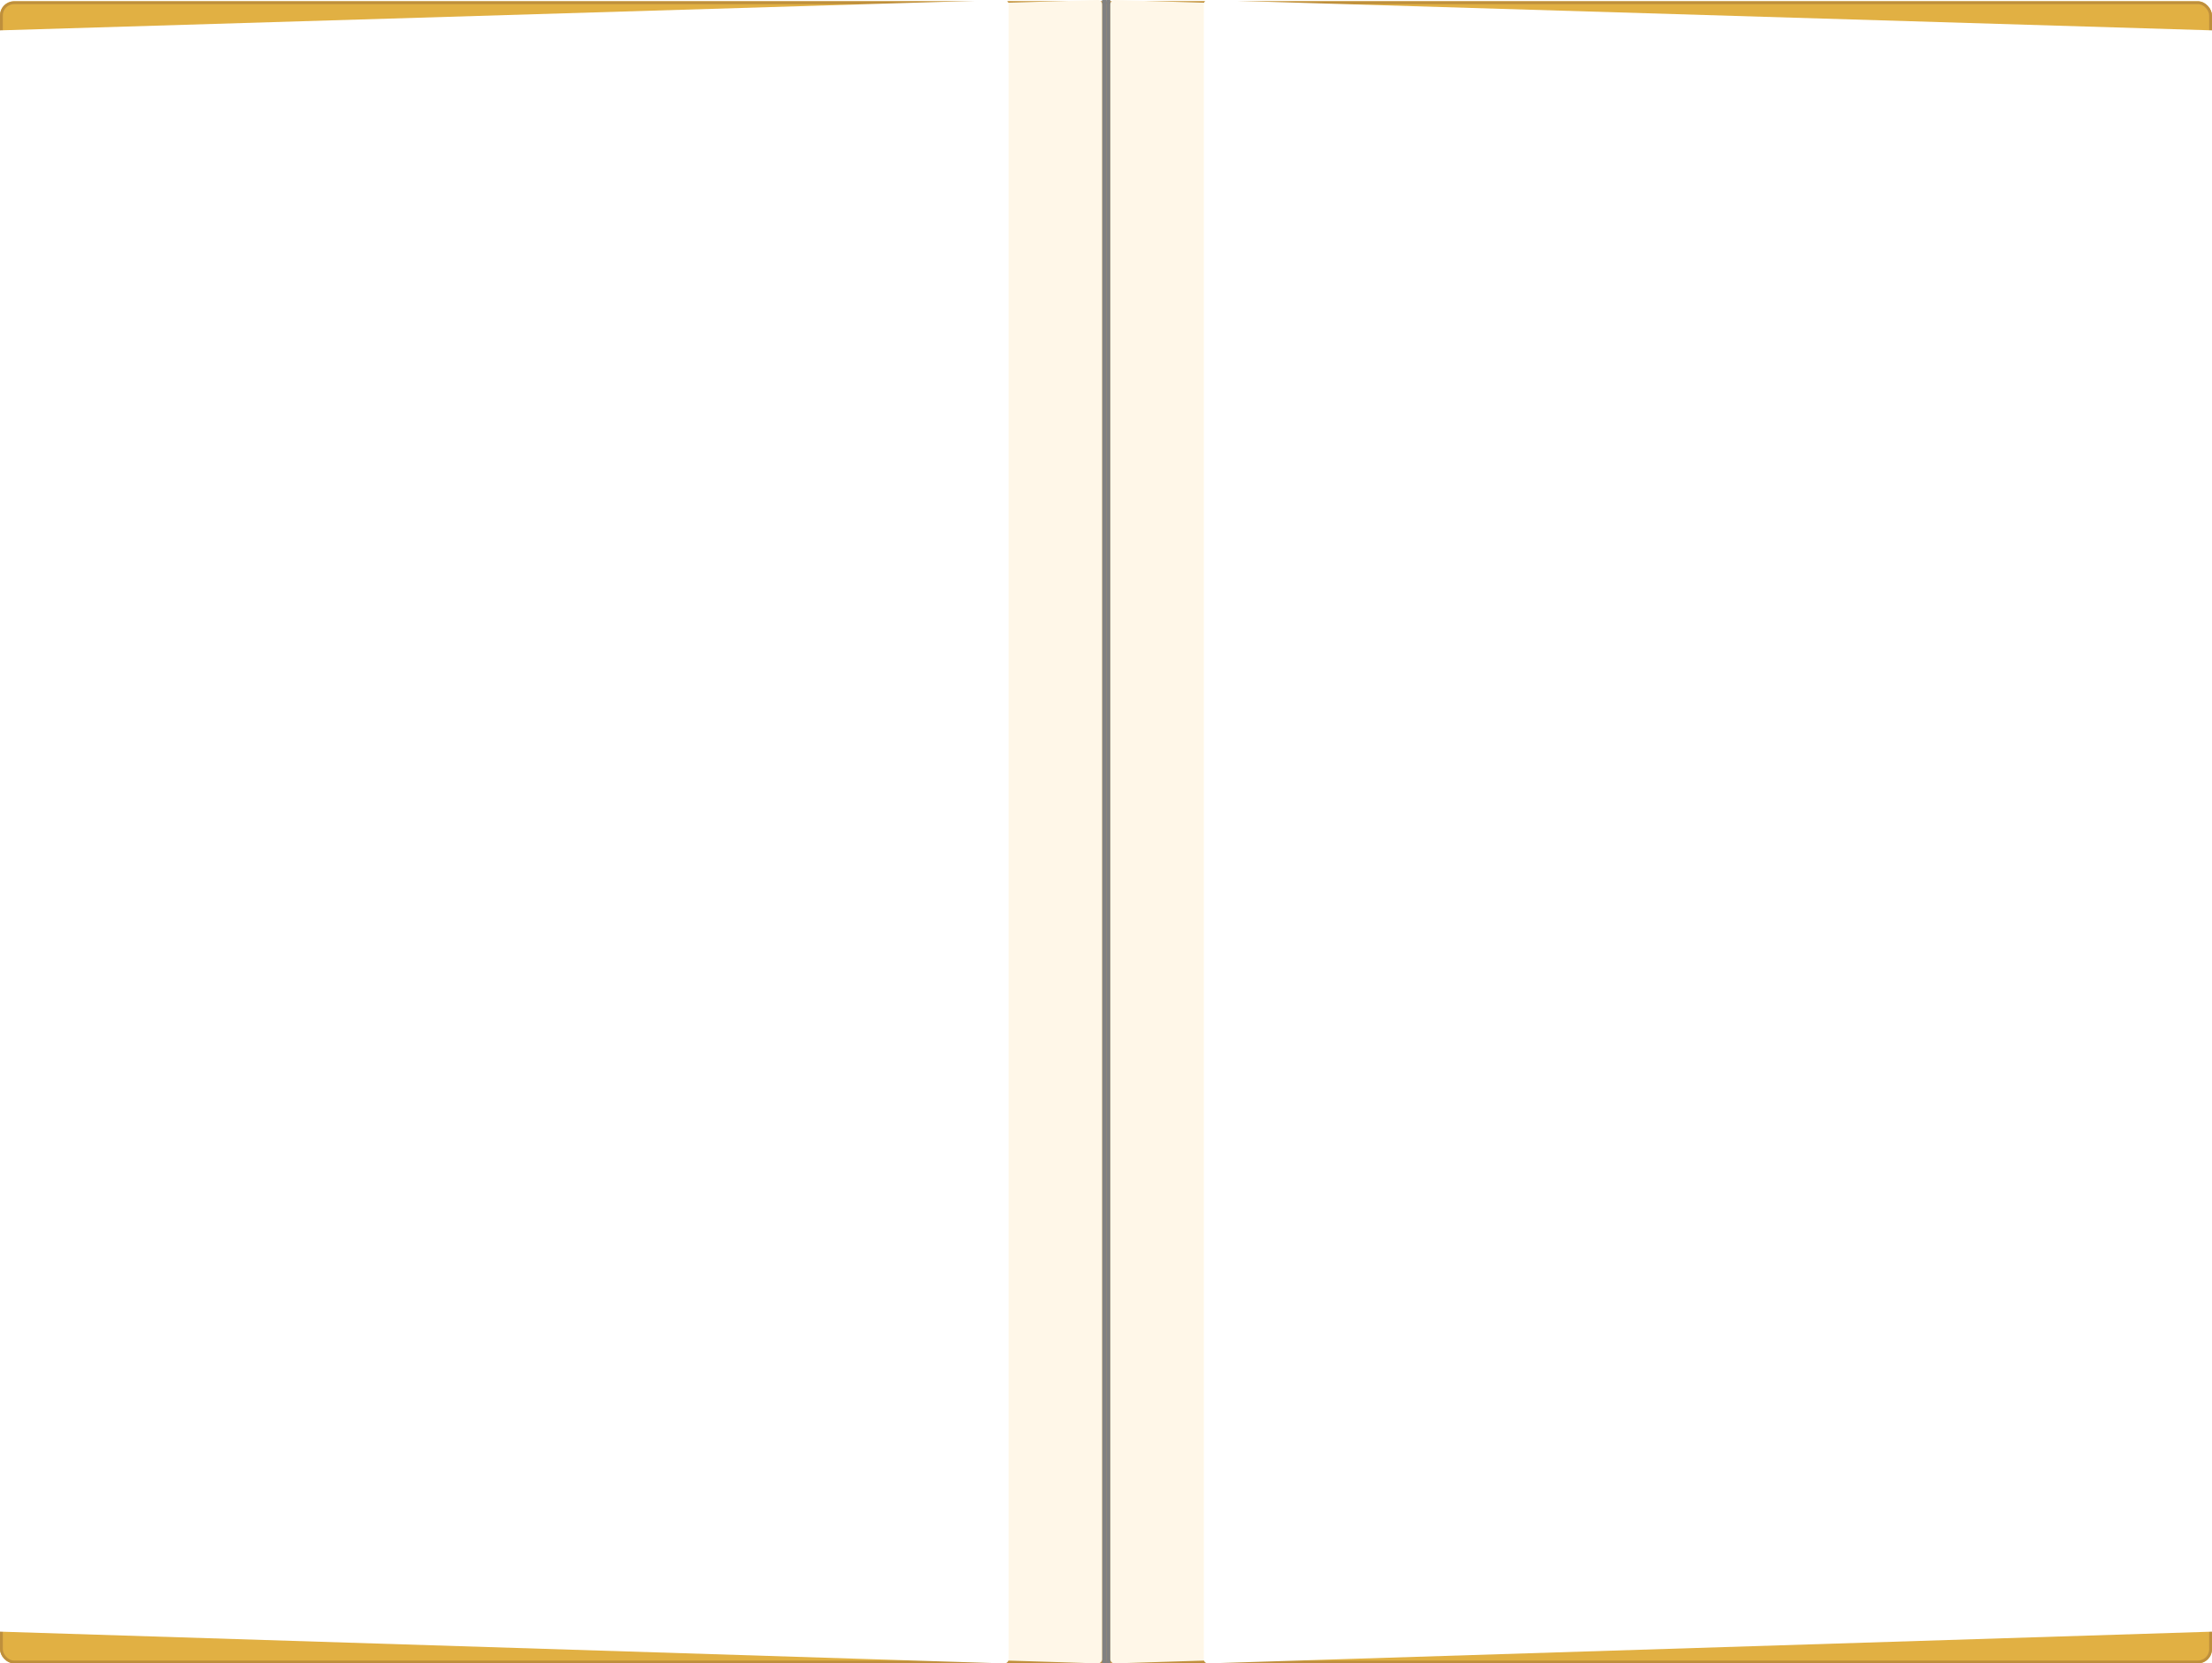 <svg xmlns="http://www.w3.org/2000/svg" xmlns:xlink="http://www.w3.org/1999/xlink" width="781" height="587.451" viewBox="0 0 781 587.451">
  <defs>
    <filter id="left_page">
      <feOffset dx="-33" input="SourceAlpha"/>
      <feGaussianBlur stdDeviation="17.5" result="blur"/>
      <feFlood flood-opacity="0.169" result="color"/>
      <feComposite operator="out" in="SourceGraphic" in2="blur"/>
      <feComposite operator="in" in="color"/>
      <feComposite operator="in" in2="SourceGraphic"/>
    </filter>
    <filter id="right_page">
      <feOffset dx="33" input="SourceAlpha"/>
      <feGaussianBlur stdDeviation="17.5" result="blur-2"/>
      <feFlood flood-opacity="0.169" result="color-2"/>
      <feComposite operator="out" in="SourceGraphic" in2="blur-2"/>
      <feComposite operator="in" in="color-2"/>
      <feComposite operator="in" in2="SourceGraphic"/>
    </filter>
  </defs>
  <g id="Open_Book" transform="translate(-1331.578 -296)">
    <g id="Main_Page" transform="translate(1331.578 296.451)" fill="#e1b043" stroke="#be8f3c" stroke-width="1">
      <rect width="781" height="587" rx="5" stroke="none"/>
      <rect x="0.5" y="0.5" width="780" height="586" rx="4.5" fill="none"/>
    </g>
    <g id="Left_Page-2" data-name="Left_Page" transform="translate(1346.354 296)">
      <rect id="left_middle_line" width="1.472" height="587.451" transform="translate(374.334)" fill="#818181"/>
      <g data-type="innerShadowGroup">
        <path id="left_page-3" data-name="left_page" d="M18.477,11.042,383.61,0a1.472,1.472,0,0,1,1.472,1.472V585.979a1.472,1.472,0,0,1-1.472,1.472L11.116,575.673c-.813,0,0-9.493,0-10.306L18.477,27.238C18.477,26.425,17.665,11.042,18.477,11.042Z" transform="translate(-10.755)" fill="#fff7e8"/>
        <g transform="matrix(1, 0, 0, 1, -14.78, 0)" filter="url(#left_page)">
          <path id="left_page-4" data-name="left_page" d="M18.477,11.042,383.61,0a1.472,1.472,0,0,1,1.472,1.472V585.979a1.472,1.472,0,0,1-1.472,1.472L11.116,575.673c-.813,0,0-9.493,0-10.306L18.477,27.238C18.477,26.425,17.665,11.042,18.477,11.042Z" transform="translate(4.02)" fill="#fff"/>
        </g>
      </g>
    </g>
    <g id="Right_Page-2" data-name="Right_Page" transform="translate(1722.13 296)">
      <rect id="right_middle_line" width="1.472" height="587.451" fill="#818181"/>
      <g data-type="innerShadowGroup">
        <path id="right_page-3" data-name="right_page" d="M377.36,11.042,12.227,0a1.472,1.472,0,0,0-1.472,1.472V585.979a1.472,1.472,0,0,0,1.472,1.472l372.494-11.779c.813,0,0-9.493,0-10.306L377.36,27.238C377.36,26.425,378.173,11.042,377.36,11.042Z" transform="translate(-9.268)" fill="#fff7e8"/>
        <g transform="matrix(1, 0, 0, 1, -390.55, 0)" filter="url(#right_page)">
          <path id="right_page-4" data-name="right_page" d="M377.36,11.042,12.227,0a1.472,1.472,0,0,0-1.472,1.472V585.979a1.472,1.472,0,0,0,1.472,1.472l372.494-11.779c.813,0,0-9.493,0-10.306L377.36,27.238C377.36,26.425,378.173,11.042,377.36,11.042Z" transform="translate(381.28)" fill="#fff"/>
        </g>
      </g>
    </g>
  </g>
</svg>
